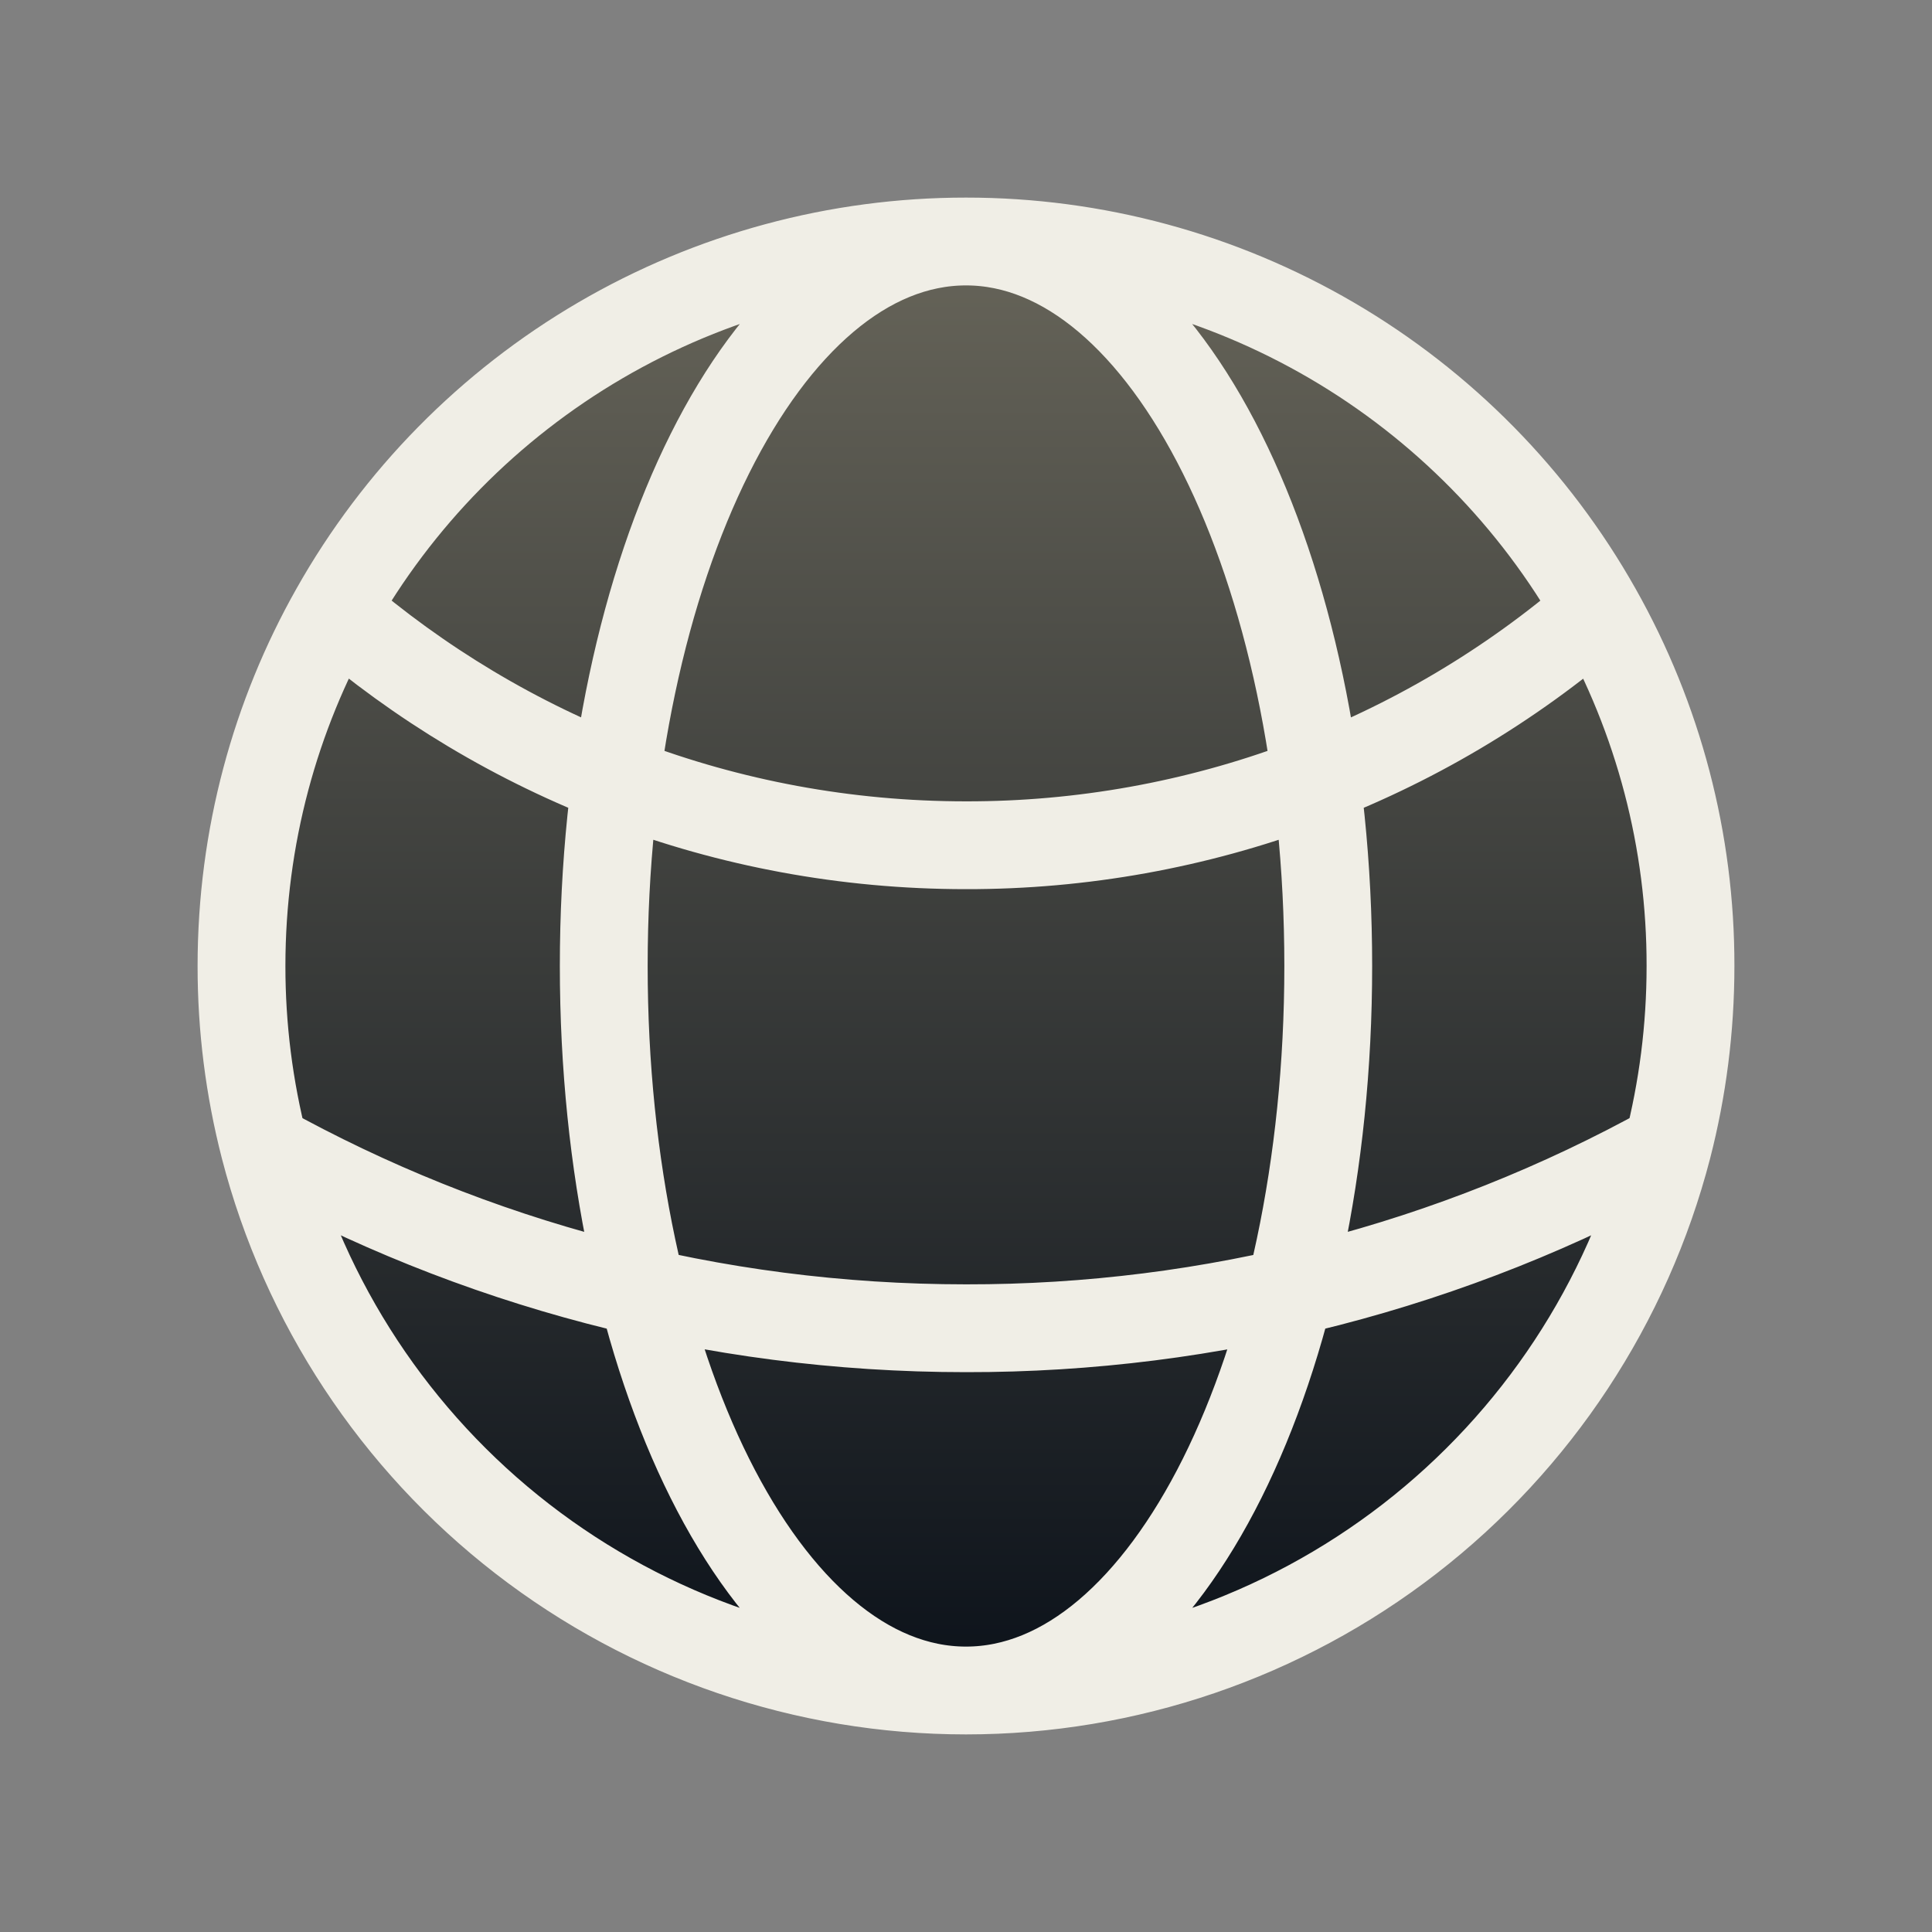 <svg width="44" height="44" viewBox="0 0 44 44" fill="none" xmlns="http://www.w3.org/2000/svg">
<rect x="0" y="0" width="44" height="44" fill="#808080" stroke="none"/>
<circle cx="22" cy="22" r="16" fill="url(#paint0_linear_122_7030)"/>
<path d="M22 38.5C25.657 38.5 29.211 37.285 32.104 35.046C34.996 32.807 37.062 29.671 37.979 26.131M22 38.5C18.343 38.5 14.789 37.285 11.896 35.046C9.004 32.807 6.937 29.671 6.021 26.131M22 38.5C26.556 38.5 30.25 31.112 30.25 22C30.25 12.888 26.556 5.5 22 5.5M22 38.5C17.444 38.5 13.75 31.112 13.75 22C13.75 12.888 17.444 5.5 22 5.5M37.979 26.131C38.319 24.811 38.5 23.426 38.5 22C38.505 19.162 37.774 16.372 36.379 13.9M37.979 26.131C33.09 28.841 27.59 30.259 22 30.25C16.203 30.25 10.756 28.756 6.021 26.131M6.021 26.131C5.674 24.781 5.499 23.393 5.5 22C5.5 19.058 6.27 16.293 7.621 13.9M22 5.5C24.926 5.499 27.8 6.276 30.327 7.752C32.854 9.229 34.943 11.351 36.379 13.9M22 5.5C19.074 5.499 16.2 6.276 13.673 7.752C11.146 9.229 9.057 11.351 7.621 13.9M36.379 13.9C32.387 17.358 27.281 19.258 22 19.25C16.504 19.25 11.477 17.233 7.621 13.9" stroke="#F0EEE6" stroke-width="2" stroke-linecap="round" stroke-linejoin="round"/>
<defs>
<linearGradient id="paint0_linear_122_7030" x1="22" y1="6" x2="22" y2="38" gradientUnits="userSpaceOnUse">
<stop stop-color="#656358"/>
<stop offset="1" stop-color="#0D131B"/>
</linearGradient>
</defs>
</svg>
